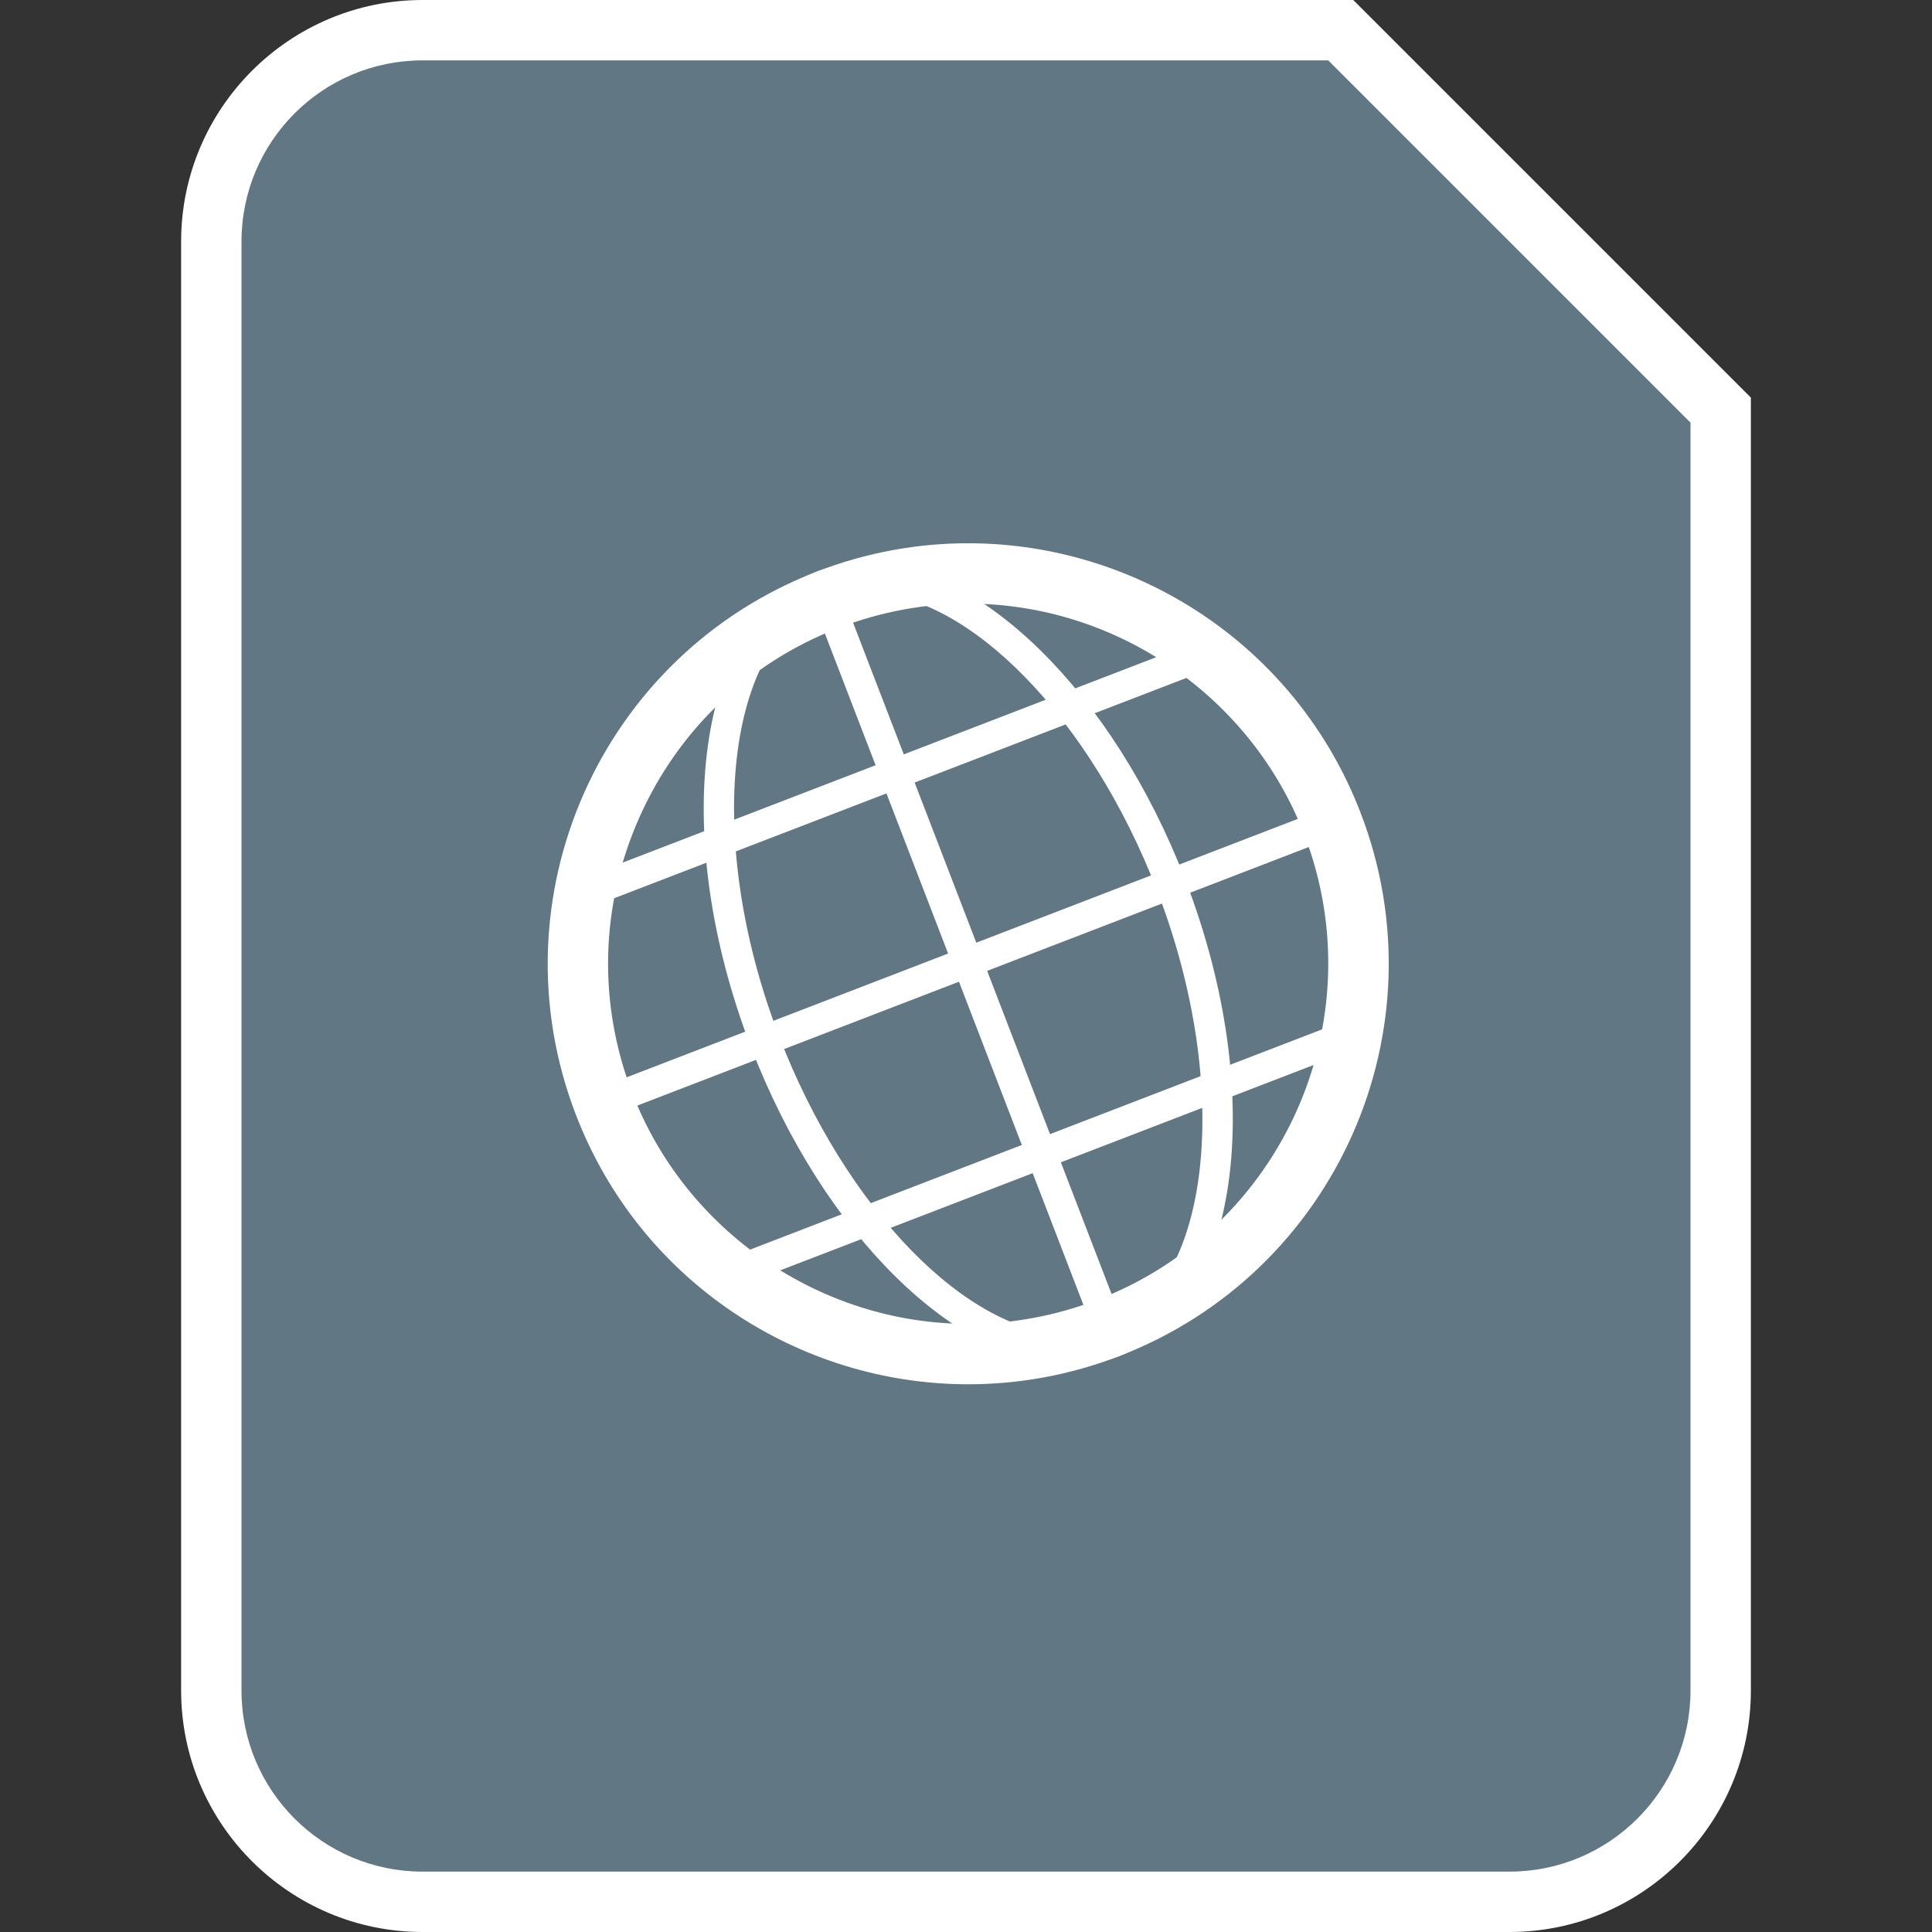 <?xml version="1.0" encoding="utf-8"?>
<!-- Generator: Adobe Illustrator 18.1.0, SVG Export Plug-In . SVG Version: 6.00 Build 0)  -->
<!DOCTYPE svg PUBLIC "-//W3C//DTD SVG 1.1//EN" "http://www.w3.org/Graphics/SVG/1.1/DTD/svg11.dtd">
<svg version="1.1" id="Layer_1" xmlns="http://www.w3.org/2000/svg" xmlns:xlink="http://www.w3.org/1999/xlink" x="0px" y="0px"
	 viewBox="0 0 32 32" enable-background="new 0 0 32 32" xml:space="preserve">
<rect x="0" y="0" width="32" height="32" fill="#333333" stroke="none"/>
<g>
	<g>
		<path fill="#627784" d="M7,31.5c-1.93,0-3.5-1.57-3.5-3.5V4c0-1.93,1.57-3.5,3.5-3.5h15.207L28.5,6.793V28
			c0,1.93-1.57,3.5-3.5,3.5H7z"/>
		<path fill="#FFFFFF" d="M22,1l6,6v21c0,1.657-1.343,3-3,3H7c-1.657,0-3-1.343-3-3V4c0-1.657,1.343-3,3-3H22 M22.414,0H22H7
			C4.794,0,3,1.794,3,4v24c0,2.206,1.794,4,4,4h18c2.206,0,4-1.794,4-4V7V6.586l-0.293-0.293l-6-6L22.414,0L22.414,0z"/>
	</g>
</g>
<g id="Ppt">
</g>
<g id="Small_Folder">
</g>
<g>
	<path fill="#FFFFFF" d="M16.036,9.998L16.036,9.998c2.449,0,4.686,1.536,5.566,3.823c1.181,3.068-0.354,6.526-3.422,7.707
		c-0.689,0.265-1.41,0.4-2.141,0.4c-2.449,0-4.686-1.536-5.566-3.822c-0.572-1.487-0.532-3.107,0.115-4.563
		c0.646-1.456,1.821-2.573,3.307-3.145C14.584,10.133,15.304,9.998,16.036,9.998 M16.035,8.998c-0.832,0-1.678,0.15-2.5,0.467
		c-3.589,1.382-5.378,5.411-3.996,9c1.065,2.766,3.703,4.463,6.5,4.463c0.832,0,1.678-0.15,2.5-0.467
		c3.589-1.382,5.378-5.411,3.996-9C21.47,10.695,18.832,8.998,16.035,8.998L16.035,8.998z"/>
</g>
<g>
	<g>
		<path fill="#FFFFFF" d="M14.344,9.818L14.344,9.818c1.693,0,3.722,2.078,4.824,4.94c1.259,3.269,0.888,6.583-0.809,7.237
			c-0.196,0.076-0.408,0.114-0.629,0.114c-1.693,0-3.722-2.078-4.824-4.94c-1.259-3.27-0.888-6.584,0.809-7.237
			C13.911,9.856,14.123,9.818,14.344,9.818 M14.344,9.318c-0.279,0-0.55,0.048-0.808,0.147c-1.986,0.765-2.477,4.294-1.096,7.883
			c1.202,3.122,3.425,5.26,5.291,5.26c0.279,0,0.55-0.048,0.808-0.147c1.986-0.765,2.477-4.295,1.096-7.883
			C18.432,11.456,16.209,9.317,14.344,9.318L14.344,9.318z"/>
	</g>
</g>
<line fill="none" stroke="#FFFFFF" stroke-width="0.5" x1="13.635" y1="9.725" x2="18.419" y2="22.149"/>
<line fill="none" stroke="#FFFFFF" stroke-width="0.5" x1="9.815" y1="18.329" x2="22.239" y2="13.545"/>
<line fill="none" stroke="#FFFFFF" stroke-width="0.5" x1="9.592" y1="14.833" x2="20.06" y2="10.803"/>
<line fill="none" stroke="#FFFFFF" stroke-width="0.5" x1="12.006" y1="21.126" x2="22.489" y2="17.09"/>
</svg>
